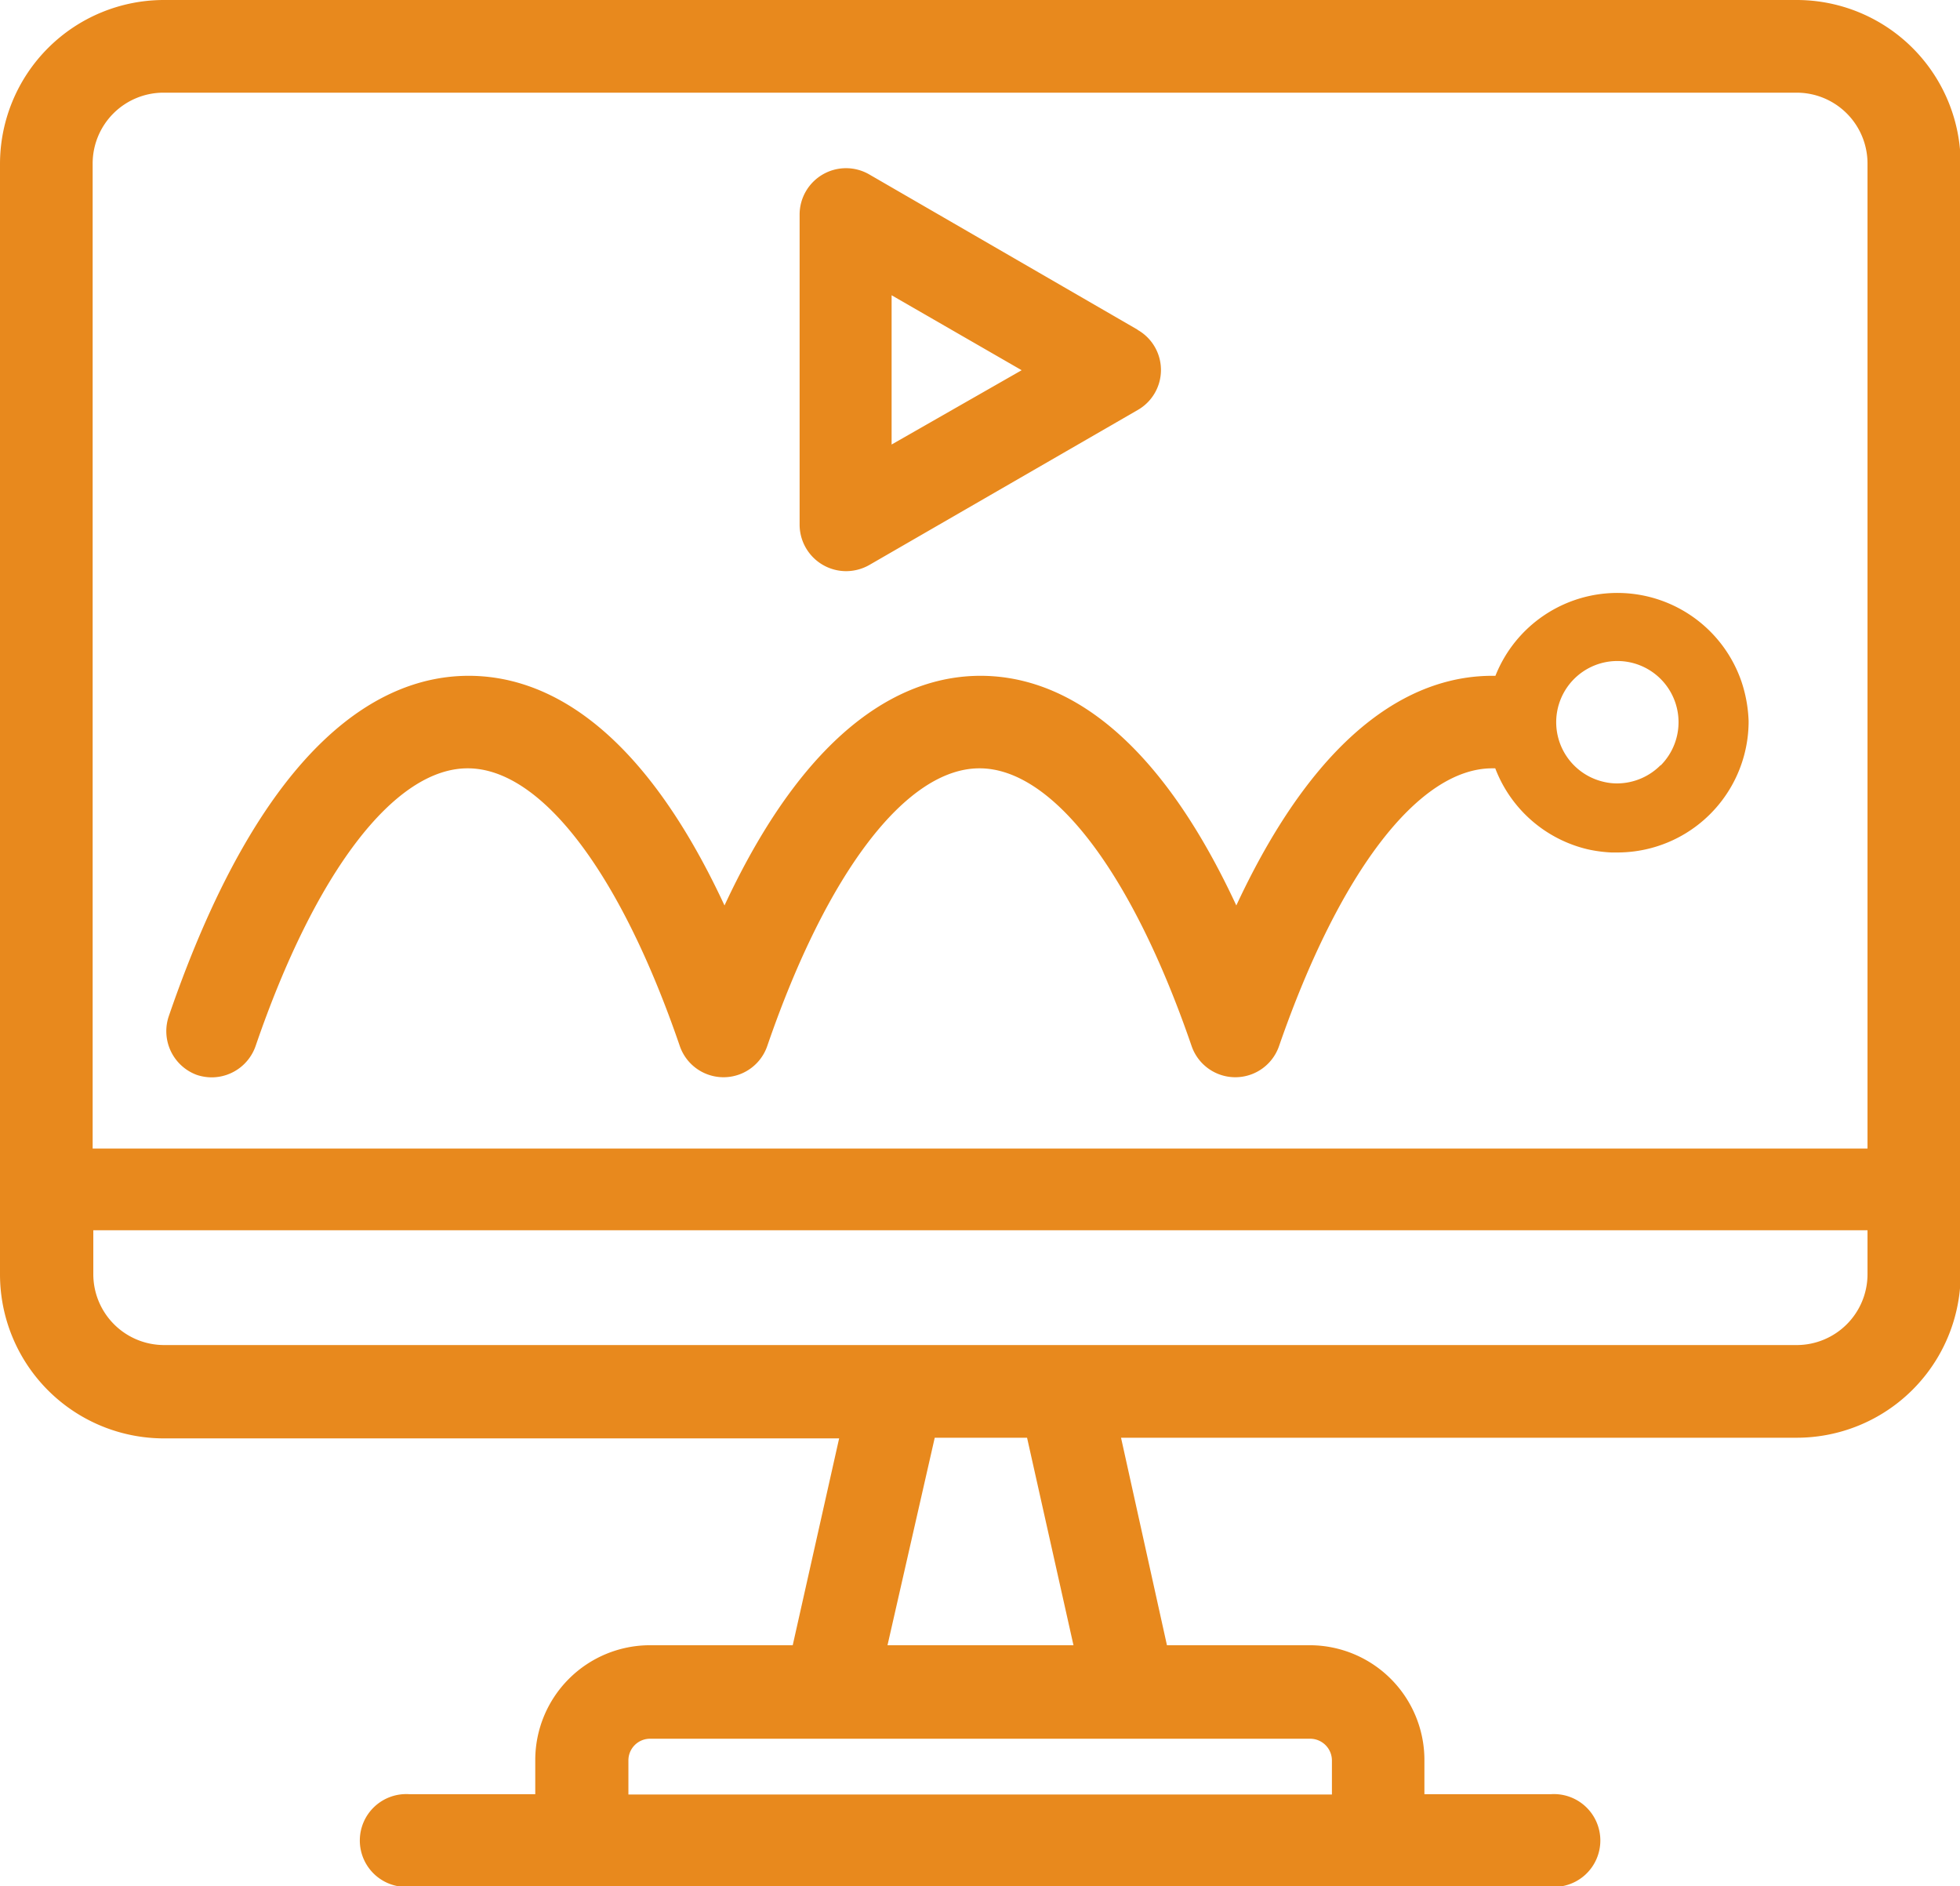 <svg id="Layer_1" data-name="Layer 1" xmlns="http://www.w3.org/2000/svg" viewBox="0 0 119.52 115"><defs><style>.cls-1{fill:#e8891d;}</style></defs><title>Artboard 7</title><path class="cls-1" d="M109.56,0H10A10,10,0,0,0,0,10V77.69a10,10,0,0,0,10,10H51.17L48.34,100.3h-8.7a7,7,0,0,0-7,7v2.08H24.94a2.83,2.83,0,1,0,0,5.65H94.59a2.83,2.83,0,1,0,0-5.65H86.86v-2.08a7,7,0,0,0-7-7h-8.7L68.36,87.65h41.2a10,10,0,0,0,10-10V10A10,10,0,0,0,109.56,0ZM79.89,106a1.33,1.33,0,0,1,1.33,1.32v2.08H38.32v-2.08A1.32,1.32,0,0,1,39.64,106ZM54.12,100.3,57,87.65h5.63l2.83,12.65Zm59.76-22.61A4.32,4.32,0,0,1,109.56,82H10a4.32,4.32,0,0,1-4.31-4.31V75H113.88Zm0-7.67H5.65V10A4.32,4.32,0,0,1,10,5.65h99.6A4.32,4.32,0,0,1,113.88,10Zm-7.69-28.48a8,8,0,0,0-15-.34H91c-4.35,0-10.3,2.61-15.61,14-5.31-11.42-11.27-14-15.6-14s-10.3,2.61-15.61,14c-5.31-11.42-11.26-14-15.6-14-5.09,0-12.39,3.59-18.28,20.73A2.84,2.84,0,0,0,12,65.53a2.91,2.91,0,0,0,.92.15,2.84,2.84,0,0,0,2.67-1.92c3.63-10.59,8.46-16.92,12.93-16.92s9.3,6.33,12.93,16.92a2.82,2.82,0,0,0,5.34,0c3.64-10.59,8.48-16.92,12.94-16.92s9.29,6.33,12.93,16.92a2.82,2.82,0,0,0,5.34,0C81.67,53.17,86.51,46.84,91,46.84h.18a8,8,0,0,0,5.65,4.94,8.35,8.35,0,0,0,1.43.19h.37a8,8,0,0,0,8-8A8.46,8.46,0,0,0,106.19,41.54Zm-4.93,5.11a3.75,3.75,0,0,1-2.65,1.11,3.42,3.42,0,0,1-.79-.09,3.73,3.73,0,1,1,3.44-1ZM69.37,20.1,53,10.63a2.83,2.83,0,0,0-4.24,2.45V32a2.84,2.84,0,0,0,2.82,2.82A2.88,2.88,0,0,0,53,34.45L69.37,25a2.81,2.81,0,0,0,0-4.89Zm-15,7V18l7.93,4.57Z"/></svg>